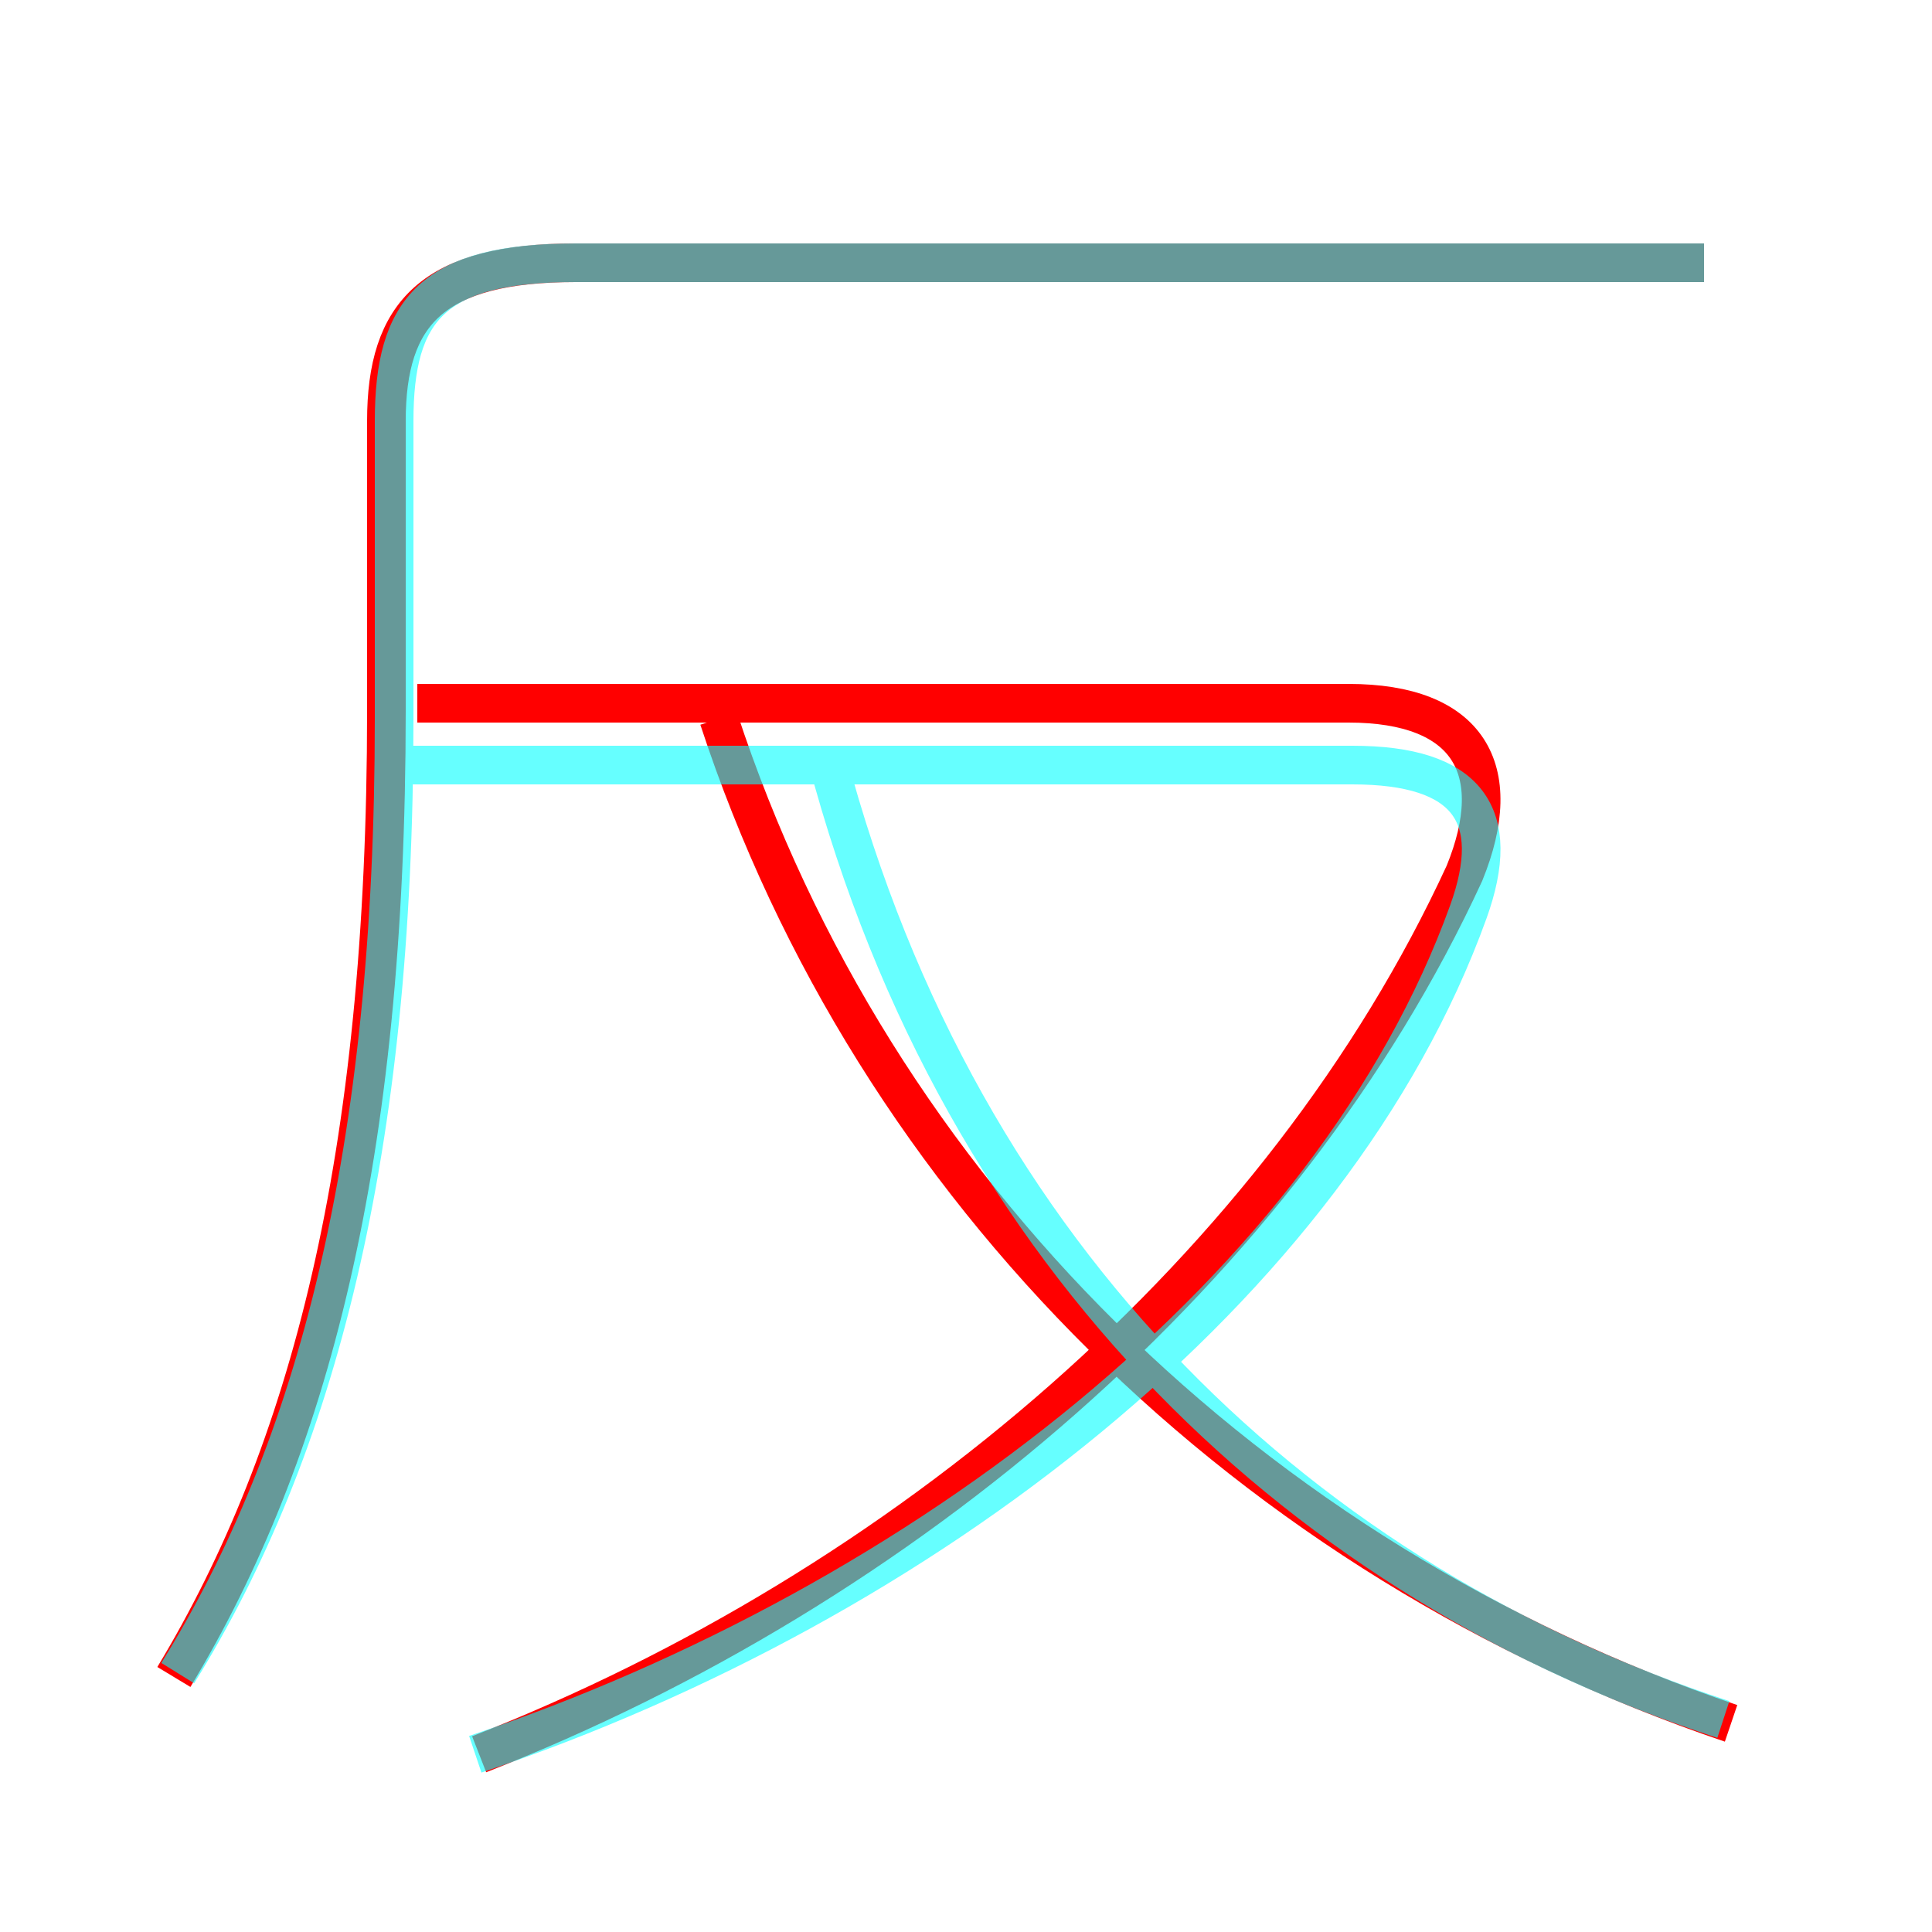 <?xml version='1.0' encoding='utf8'?>
<svg viewBox="0.0 -6.0 50.0 50.0" version="1.1" xmlns="http://www.w3.org/2000/svg">
<rect x="0.0" y="-6.0" width="50.0" height="50.0" fill="#333333" stroke="none"/>
<rect x="-1000" y="-1000" width="2000" height="2000" stroke="white" fill="white"/>
<g style="fill:none;stroke:rgba(255, 0, 0, 1);  stroke-width:1"><path d="M 4.5 -0.6 C 8.0 -6.4 10.0 -14.0 10.0 -25.6 L 10.0 -33.1 C 10.0 -35.9 11.2 -37.2 14.9 -37.2 L 44.1 -37.2 M 12.4 1.4 C 23.4 -2.9 33.2 -11.2 37.9 -21.4 C 39.0 -24.1 38.0 -25.8 34.9 -25.8 L 10.8 -25.8 M 44.8 0.6 C 32.4 -3.6 22.6 -13.2 18.6 -25.4" transform="translate(0.0 38.0)" />
</g>
<g style="fill:none;stroke:rgba(0, 255, 255, 0.6);  stroke-width:1">
<path d="M 4.6 -0.7 C 8.2 -6.5 10.2 -14.2 10.2 -25.4 L 10.2 -33.1 C 10.2 -36.0 11.2 -37.2 14.9 -37.2 L 44.1 -37.2 M 12.3 1.4 C 23.9 -2.5 34.5 -10.7 38.0 -20.4 C 38.9 -22.9 38.0 -24.2 35.0 -24.2 L 9.8 -24.2 M 44.6 0.5 C 33.9 -3.0 24.9 -11.2 21.4 -24.4" transform="translate(0.0 38.0)" />
</g>
</svg>